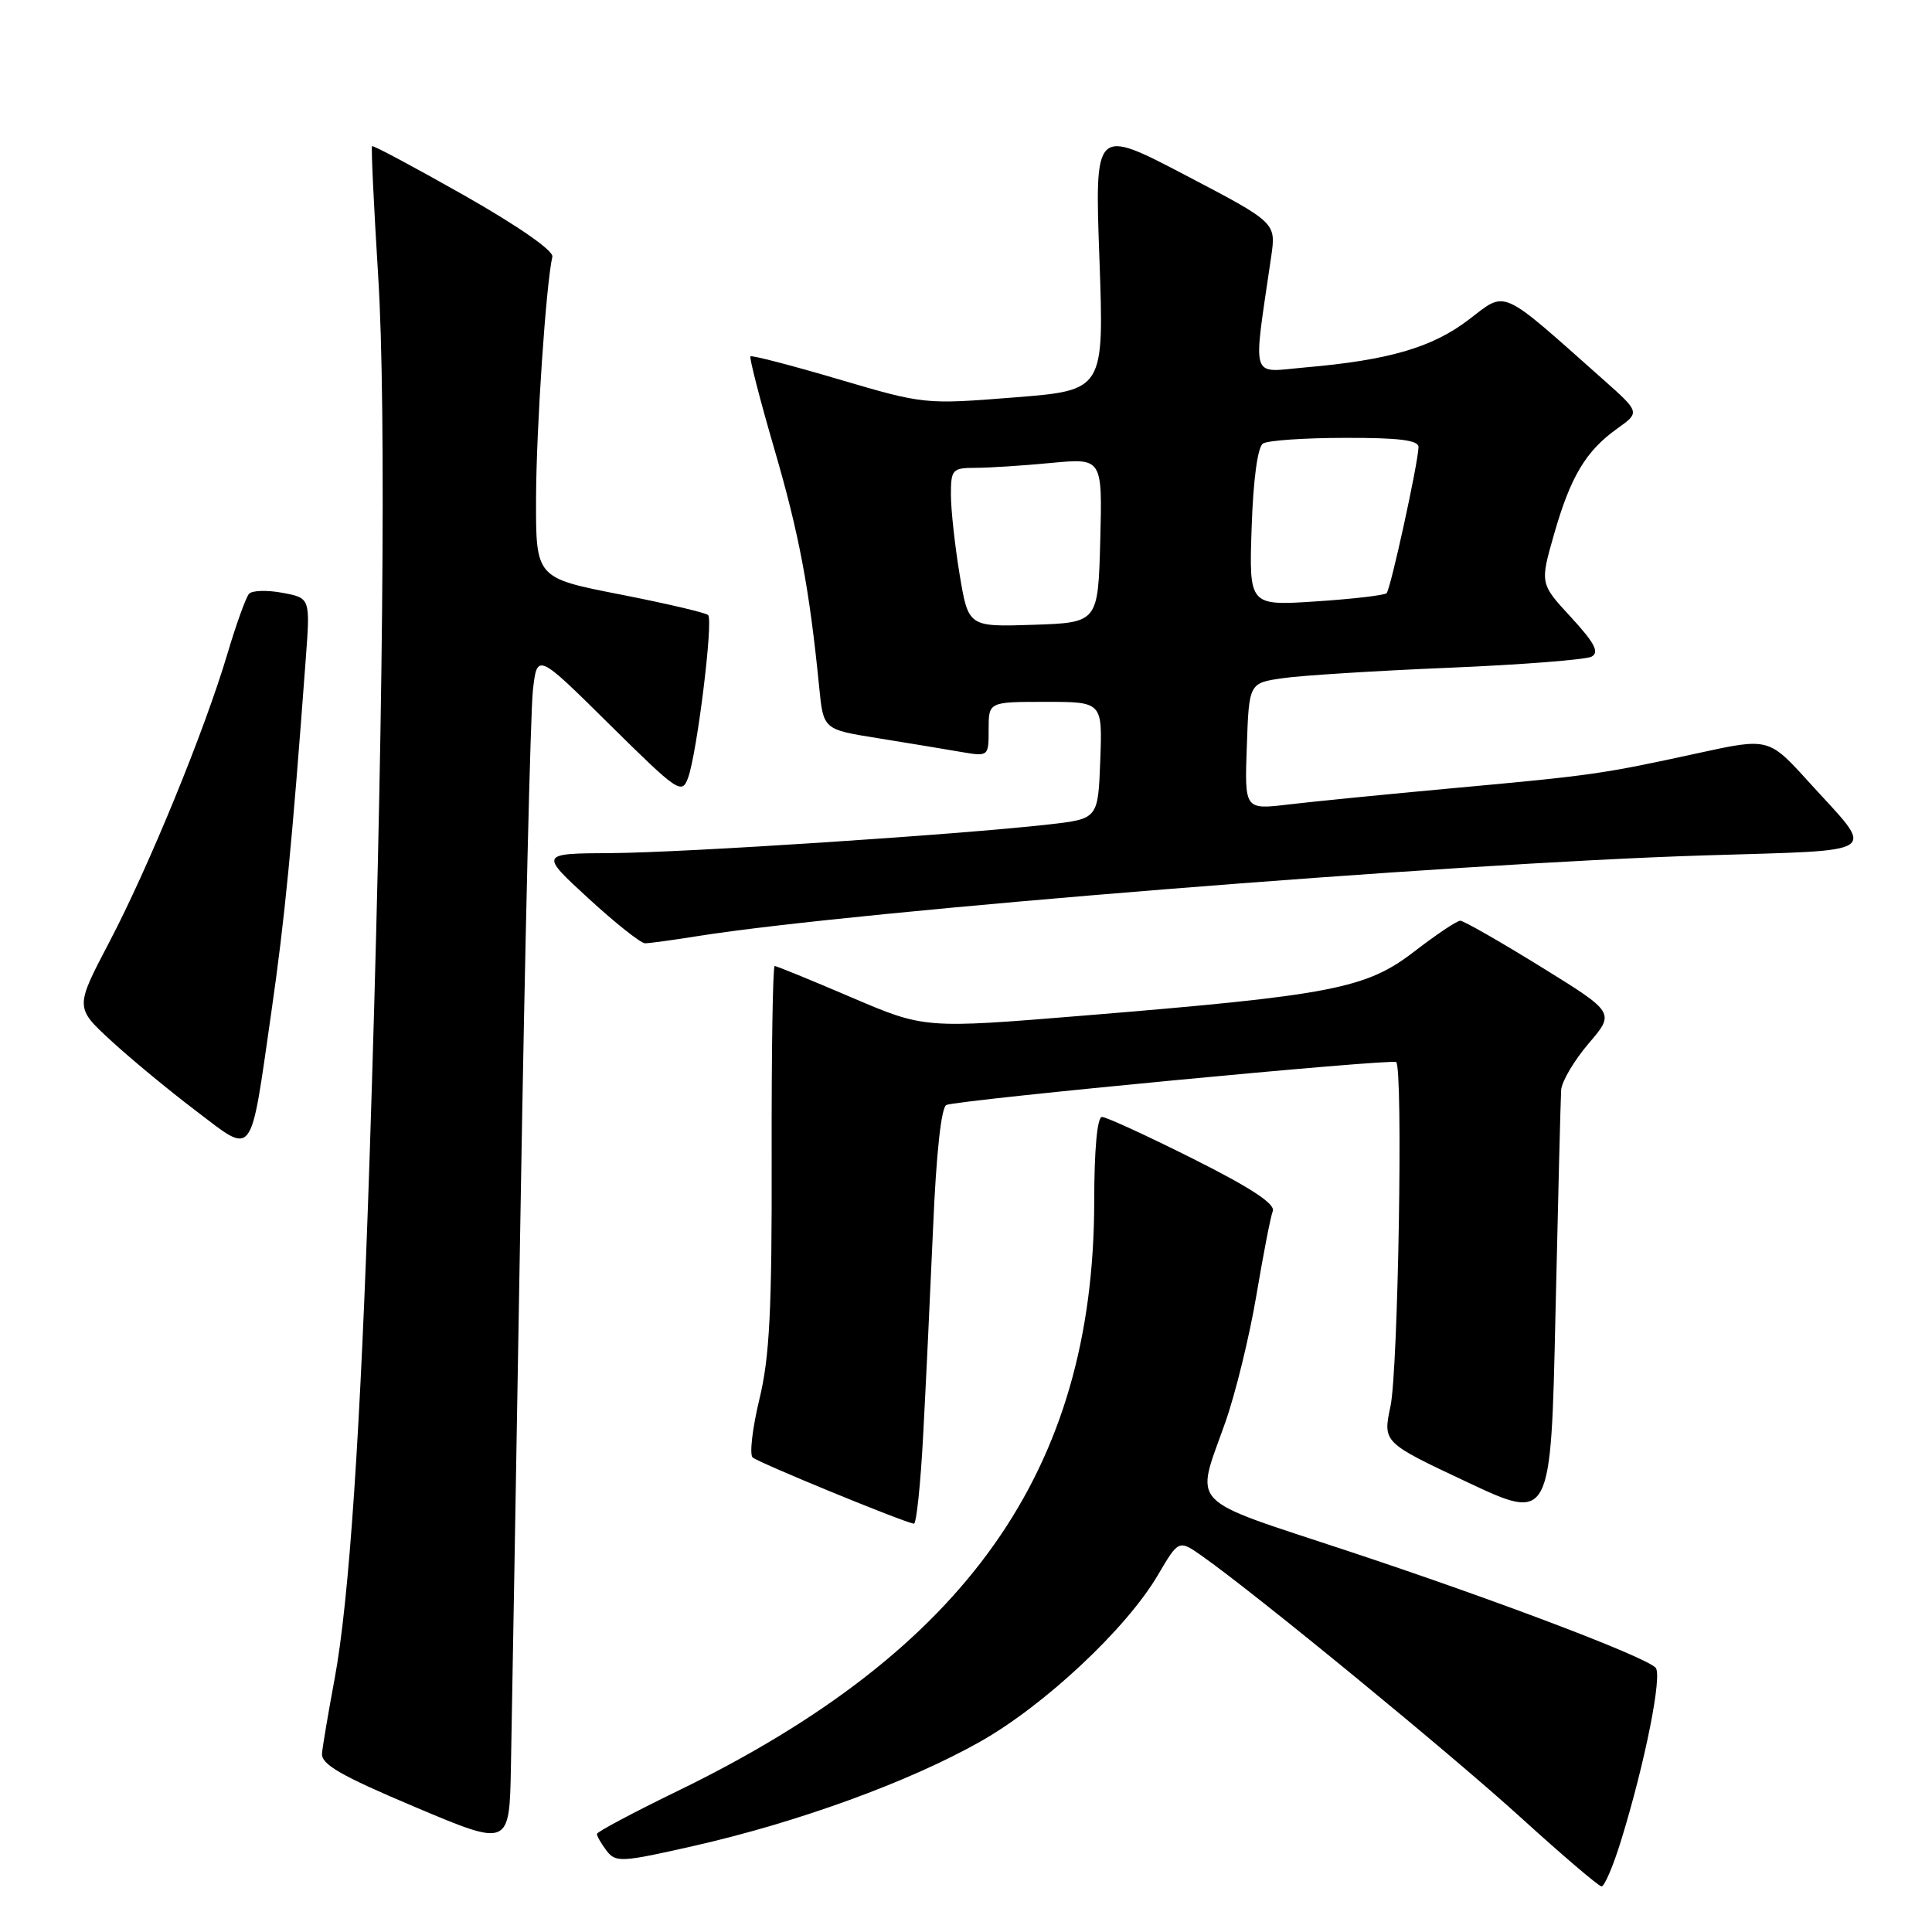 <?xml version="1.0" encoding="UTF-8" standalone="no"?>
<!DOCTYPE svg PUBLIC "-//W3C//DTD SVG 1.1//EN" "http://www.w3.org/Graphics/SVG/1.1/DTD/svg11.dtd" >
<svg xmlns="http://www.w3.org/2000/svg" xmlns:xlink="http://www.w3.org/1999/xlink" version="1.1" viewBox="0 0 256 256">
 <g >
 <path fill="currentColor"
d=" M 214.84 243.75 C 218.00 233.48 220.30 221.90 219.37 220.97 C 217.84 219.45 198.08 211.96 178.50 205.48 C 157.02 198.37 158.37 199.79 162.35 188.50 C 163.71 184.65 165.56 177.08 166.47 171.68 C 167.38 166.28 168.35 161.24 168.65 160.48 C 169.01 159.53 165.77 157.40 158.10 153.55 C 152.01 150.50 146.58 148.00 146.02 148.00 C 145.39 148.00 144.99 152.30 144.99 159.25 C 144.94 194.85 128.09 218.69 89.82 237.30 C 83.94 240.16 79.12 242.72 79.10 243.00 C 79.08 243.28 79.65 244.27 80.36 245.21 C 81.59 246.82 82.30 246.78 92.08 244.56 C 105.83 241.43 120.43 236.11 129.84 230.80 C 138.41 225.97 149.29 215.77 153.44 208.68 C 156.19 204.00 156.19 204.00 159.35 206.23 C 166.63 211.38 192.23 232.39 201.50 240.82 C 207.00 245.82 211.82 249.93 212.21 249.96 C 212.60 249.98 213.79 247.19 214.84 243.75 Z  M 68.98 160.00 C 69.56 125.08 70.30 94.25 70.61 91.50 C 71.17 86.50 71.17 86.50 80.73 95.96 C 89.85 104.97 90.34 105.31 91.17 103.07 C 92.35 99.87 94.54 82.20 93.83 81.50 C 93.53 81.19 88.26 79.96 82.14 78.76 C 71.00 76.58 71.00 76.58 71.03 66.04 C 71.06 56.73 72.35 37.65 73.19 34.02 C 73.38 33.23 68.67 29.96 61.53 25.90 C 54.94 22.17 49.44 19.22 49.30 19.37 C 49.16 19.51 49.53 27.24 50.11 36.56 C 51.21 53.94 50.77 98.74 48.97 153.50 C 47.78 189.61 46.27 212.13 44.33 222.50 C 43.51 226.90 42.76 231.32 42.67 232.33 C 42.54 233.78 45.14 235.28 55.00 239.44 C 67.50 244.72 67.50 244.72 67.70 234.11 C 67.81 228.28 68.39 194.93 68.98 160.00 Z  M 122.32 190.25 C 122.67 183.79 123.26 171.37 123.64 162.66 C 124.06 152.73 124.73 146.66 125.41 146.41 C 127.30 145.71 184.48 140.26 185.00 140.73 C 185.93 141.56 185.27 181.46 184.25 186.32 C 183.23 191.13 183.23 191.13 194.37 196.37 C 205.50 201.61 205.50 201.61 206.11 174.06 C 206.45 158.90 206.79 145.57 206.86 144.43 C 206.94 143.29 208.58 140.52 210.50 138.27 C 214.00 134.18 214.00 134.18 204.15 128.09 C 198.73 124.74 193.93 122.00 193.49 122.00 C 193.05 122.00 190.29 123.85 187.36 126.11 C 181.01 131.00 176.48 131.88 143.50 134.58 C 122.50 136.30 122.50 136.30 112.80 132.15 C 107.47 129.87 102.90 128.00 102.65 128.00 C 102.40 128.00 102.22 139.36 102.25 153.25 C 102.29 173.60 101.98 179.84 100.62 185.42 C 99.70 189.23 99.30 192.69 99.72 193.11 C 100.40 193.77 119.49 201.62 121.10 201.90 C 121.42 201.95 121.98 196.71 122.32 190.25 Z  M 35.94 134.21 C 37.73 121.82 38.69 111.94 40.51 87.37 C 41.12 79.24 41.12 79.24 37.43 78.55 C 35.40 78.17 33.41 78.23 33.00 78.68 C 32.59 79.13 31.30 82.71 30.13 86.64 C 27.10 96.84 19.73 114.83 14.46 124.88 C 9.94 133.50 9.94 133.50 14.72 137.90 C 17.35 140.32 22.41 144.50 25.96 147.19 C 33.72 153.08 33.11 153.88 35.94 134.21 Z  M 92.50 124.03 C 113.42 120.71 192.21 114.39 225.70 113.35 C 249.85 112.59 248.61 113.45 239.69 103.63 C 234.36 97.75 234.36 97.75 224.93 99.81 C 212.32 102.56 211.00 102.75 192.50 104.44 C 183.70 105.25 173.89 106.22 170.71 106.60 C 164.91 107.29 164.91 107.29 165.21 98.89 C 165.50 90.50 165.50 90.50 170.00 89.86 C 172.47 89.50 182.38 88.88 192.00 88.48 C 201.62 88.08 210.13 87.41 210.89 87.01 C 211.95 86.44 211.31 85.20 208.17 81.79 C 204.05 77.33 204.05 77.33 205.92 70.79 C 208.11 63.14 210.13 59.76 214.29 56.79 C 217.32 54.63 217.32 54.63 212.41 50.27 C 198.58 37.99 199.69 38.49 194.62 42.35 C 189.79 46.05 184.01 47.73 172.90 48.69 C 165.57 49.33 166.00 50.75 168.44 34.00 C 169.09 29.50 169.09 29.50 157.07 23.21 C 145.05 16.92 145.05 16.92 145.68 34.32 C 146.30 51.72 146.30 51.72 134.40 52.66 C 122.56 53.60 122.44 53.59 111.13 50.26 C 104.88 48.41 99.62 47.05 99.44 47.22 C 99.27 47.40 100.69 52.93 102.61 59.52 C 105.90 70.80 107.25 77.97 108.55 91.08 C 109.10 96.66 109.10 96.66 116.30 97.81 C 120.26 98.45 125.19 99.26 127.25 99.62 C 131.00 100.26 131.00 100.26 131.00 96.63 C 131.00 93.00 131.00 93.00 138.54 93.00 C 146.08 93.00 146.08 93.00 145.79 100.75 C 145.50 108.50 145.50 108.50 139.00 109.24 C 127.01 110.60 90.60 112.98 81.00 113.04 C 71.50 113.09 71.50 113.09 77.98 119.05 C 81.54 122.32 84.92 125.00 85.48 124.99 C 86.04 124.99 89.20 124.56 92.50 124.03 Z  M 127.15 76.09 C 126.52 72.26 126.00 67.51 126.00 65.56 C 126.00 62.21 126.19 62.00 129.25 61.99 C 131.04 61.99 135.55 61.70 139.29 61.34 C 146.07 60.70 146.07 60.70 145.79 71.60 C 145.50 82.50 145.50 82.50 136.90 82.79 C 128.31 83.07 128.31 83.07 127.15 76.09 Z  M 165.85 69.88 C 166.06 63.52 166.65 59.22 167.35 58.77 C 167.98 58.36 172.89 58.02 178.25 58.02 C 185.41 58.00 187.99 58.33 187.96 59.25 C 187.89 61.47 184.26 78.07 183.73 78.60 C 183.45 78.88 179.23 79.37 174.36 79.69 C 165.50 80.27 165.50 80.27 165.85 69.88 Z "/>
</g>
</svg>